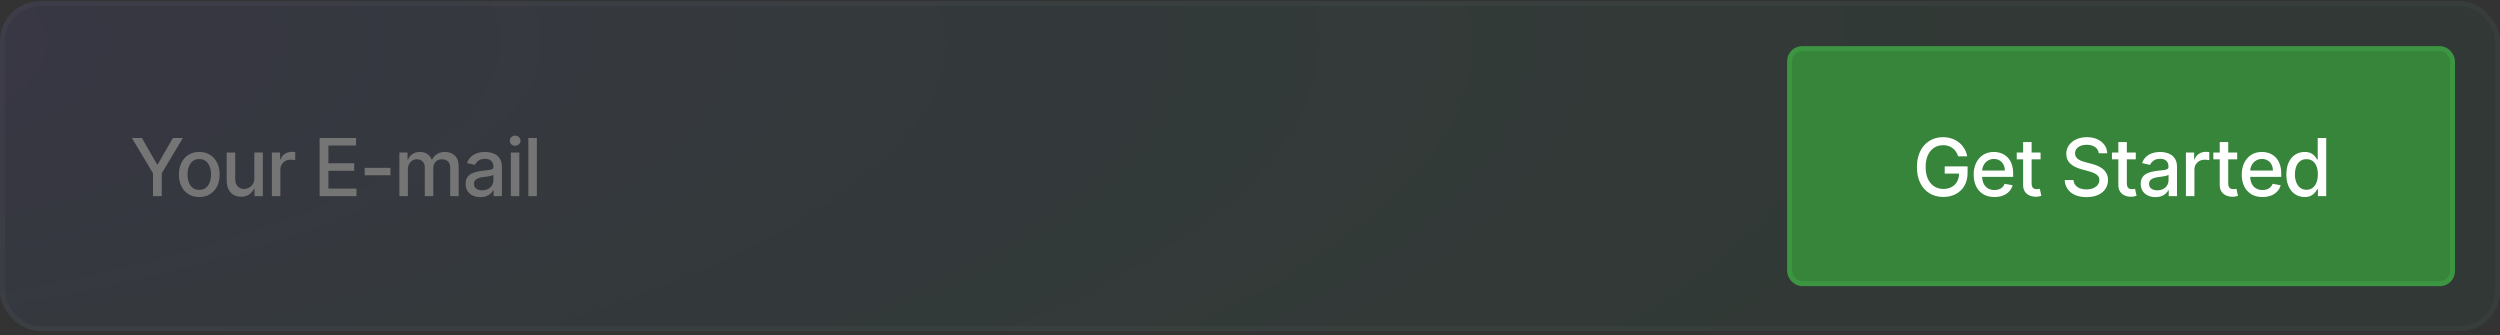 <svg width="500" height="67" viewBox="0 0 500 67" fill="none" xmlns="http://www.w3.org/2000/svg">
<rect x="0" y="0" width="500" height="67" fill="#333333" stroke="none"/>
<rect y="0.23" width="500" height="66" rx="8" fill="url(#paint0_radial_1_236)"/>
<rect x="0.5" y="0.73" width="499" height="65" rx="7.5" stroke="white" stroke-opacity="0.03"/>
<path d="M26.381 27.594H28.375L31.415 32.884H31.54L34.58 27.594H36.574L32.352 34.662V39.23H30.602V34.662L26.381 27.594ZM39.854 39.407C39.036 39.407 38.322 39.219 37.712 38.844C37.102 38.469 36.628 37.944 36.291 37.27C35.954 36.596 35.786 35.808 35.786 34.907C35.786 34.001 35.954 33.21 36.291 32.532C36.628 31.854 37.102 31.327 37.712 30.952C38.322 30.577 39.036 30.39 39.854 30.39C40.672 30.39 41.386 30.577 41.996 30.952C42.606 31.327 43.079 31.854 43.416 32.532C43.753 33.21 43.922 34.001 43.922 34.907C43.922 35.808 43.753 36.596 43.416 37.27C43.079 37.944 42.606 38.469 41.996 38.844C41.386 39.219 40.672 39.407 39.854 39.407ZM39.859 37.98C40.39 37.98 40.829 37.84 41.178 37.56C41.526 37.28 41.784 36.907 41.95 36.441C42.121 35.975 42.206 35.462 42.206 34.901C42.206 34.344 42.121 33.833 41.95 33.367C41.784 32.897 41.526 32.52 41.178 32.236C40.829 31.952 40.39 31.81 39.859 31.81C39.325 31.81 38.882 31.952 38.53 32.236C38.181 32.52 37.922 32.897 37.752 33.367C37.585 33.833 37.502 34.344 37.502 34.901C37.502 35.462 37.585 35.975 37.752 36.441C37.922 36.907 38.181 37.28 38.53 37.56C38.882 37.84 39.325 37.98 39.859 37.98ZM50.867 35.611V30.503H52.571V39.23H50.901V37.719H50.81C50.609 38.185 50.287 38.573 49.844 38.884C49.405 39.191 48.857 39.344 48.202 39.344C47.641 39.344 47.145 39.221 46.713 38.975C46.285 38.725 45.948 38.355 45.702 37.867C45.459 37.378 45.338 36.774 45.338 36.054V30.503H47.037V35.85C47.037 36.444 47.202 36.918 47.532 37.27C47.861 37.623 48.289 37.799 48.816 37.799C49.134 37.799 49.45 37.719 49.764 37.56C50.083 37.401 50.346 37.16 50.554 36.838C50.766 36.517 50.87 36.107 50.867 35.611ZM54.374 39.23V30.503H56.016V31.89H56.107C56.266 31.42 56.546 31.05 56.948 30.782C57.353 30.509 57.811 30.372 58.323 30.372C58.429 30.372 58.554 30.376 58.698 30.384C58.846 30.392 58.961 30.401 59.044 30.412V32.037C58.976 32.018 58.855 31.997 58.681 31.975C58.507 31.948 58.332 31.935 58.158 31.935C57.757 31.935 57.398 32.02 57.084 32.191C56.773 32.357 56.527 32.59 56.346 32.89C56.164 33.185 56.073 33.522 56.073 33.901V39.23H54.374ZM63.925 39.23V27.594H71.221V29.105H65.681V32.651H70.84V34.157H65.681V37.719H71.289V39.23H63.925ZM78.092 33.577V35.049H72.933V33.577H78.092ZM79.876 39.23V30.503H81.507V31.924H81.614C81.796 31.443 82.094 31.068 82.507 30.799C82.919 30.526 83.414 30.39 83.989 30.39C84.573 30.39 85.061 30.526 85.455 30.799C85.853 31.071 86.147 31.446 86.336 31.924H86.427C86.635 31.458 86.967 31.087 87.421 30.81C87.876 30.53 88.418 30.39 89.046 30.39C89.838 30.39 90.484 30.638 90.984 31.134C91.487 31.63 91.739 32.378 91.739 33.378V39.23H90.041V33.537C90.041 32.946 89.88 32.518 89.558 32.253C89.236 31.988 88.851 31.855 88.404 31.855C87.851 31.855 87.421 32.026 87.114 32.367C86.808 32.704 86.654 33.138 86.654 33.668V39.23H84.961V33.429C84.961 32.956 84.813 32.575 84.518 32.287C84.222 31.999 83.838 31.855 83.364 31.855C83.043 31.855 82.745 31.941 82.472 32.111C82.203 32.278 81.986 32.511 81.819 32.81C81.656 33.109 81.575 33.456 81.575 33.85V39.23H79.876ZM96.076 39.424C95.523 39.424 95.023 39.321 94.576 39.117C94.129 38.908 93.775 38.607 93.514 38.213C93.256 37.819 93.127 37.337 93.127 36.765C93.127 36.272 93.222 35.867 93.411 35.549C93.601 35.23 93.856 34.979 94.178 34.793C94.5 34.607 94.86 34.467 95.258 34.373C95.656 34.278 96.061 34.206 96.474 34.157C96.997 34.096 97.421 34.047 97.747 34.009C98.072 33.967 98.309 33.901 98.457 33.81C98.605 33.719 98.678 33.571 98.678 33.367V33.327C98.678 32.831 98.538 32.446 98.258 32.174C97.981 31.901 97.569 31.765 97.019 31.765C96.447 31.765 95.997 31.892 95.667 32.145C95.341 32.395 95.116 32.674 94.991 32.98L93.394 32.617C93.584 32.087 93.86 31.659 94.224 31.333C94.591 31.003 95.014 30.765 95.491 30.617C95.968 30.465 96.47 30.39 96.997 30.39C97.345 30.39 97.715 30.431 98.105 30.515C98.499 30.594 98.866 30.742 99.207 30.958C99.552 31.174 99.834 31.482 100.053 31.884C100.273 32.282 100.383 32.799 100.383 33.435V39.23H98.724V38.037H98.656C98.546 38.257 98.381 38.473 98.161 38.685C97.942 38.897 97.659 39.073 97.315 39.213C96.97 39.354 96.557 39.424 96.076 39.424ZM96.445 38.06C96.915 38.06 97.317 37.967 97.65 37.782C97.987 37.596 98.243 37.354 98.417 37.054C98.595 36.751 98.684 36.427 98.684 36.083V34.958C98.624 35.018 98.506 35.075 98.332 35.128C98.161 35.177 97.966 35.221 97.747 35.259C97.527 35.293 97.313 35.325 97.105 35.355C96.896 35.382 96.722 35.405 96.582 35.424C96.252 35.465 95.951 35.535 95.678 35.634C95.409 35.732 95.194 35.874 95.031 36.06C94.872 36.242 94.792 36.484 94.792 36.787C94.792 37.208 94.947 37.526 95.258 37.742C95.569 37.954 95.965 38.06 96.445 38.06ZM102.166 39.23V30.503H103.865V39.23H102.166ZM103.024 29.157C102.728 29.157 102.475 29.058 102.262 28.861C102.054 28.66 101.95 28.422 101.95 28.145C101.95 27.865 102.054 27.626 102.262 27.429C102.475 27.229 102.728 27.128 103.024 27.128C103.319 27.128 103.571 27.229 103.779 27.429C103.992 27.626 104.098 27.865 104.098 28.145C104.098 28.422 103.992 28.66 103.779 28.861C103.571 29.058 103.319 29.157 103.024 29.157ZM107.369 27.594V39.23H105.67V27.594H107.369Z" fill="#757575"/>
<rect x="357.92" y="9.73" width="132.58" height="47" rx="2.5" fill="#36853A"/>
<rect x="357.92" y="9.73" width="132.58" height="47" rx="2.5" stroke="#3C9541"/>
<path d="M391.635 31.27C391.525 30.925 391.378 30.617 391.192 30.344C391.01 30.068 390.792 29.833 390.539 29.64C390.285 29.443 389.995 29.293 389.669 29.191C389.347 29.088 388.993 29.037 388.607 29.037C387.951 29.037 387.361 29.206 386.834 29.543C386.307 29.88 385.891 30.374 385.584 31.026C385.281 31.674 385.129 32.467 385.129 33.407C385.129 34.35 385.283 35.147 385.59 35.799C385.896 36.45 386.317 36.944 386.851 37.282C387.385 37.619 387.993 37.787 388.675 37.787C389.307 37.787 389.859 37.658 390.328 37.401C390.802 37.143 391.167 36.78 391.425 36.31C391.686 35.837 391.817 35.28 391.817 34.64L392.271 34.725H388.942V33.276H393.516V34.6C393.516 35.577 393.307 36.425 392.891 37.145C392.478 37.861 391.906 38.414 391.175 38.804C390.448 39.194 389.614 39.39 388.675 39.39C387.622 39.39 386.698 39.147 385.902 38.662C385.111 38.177 384.493 37.49 384.05 36.6C383.607 35.706 383.385 34.645 383.385 33.418C383.385 32.49 383.514 31.657 383.771 30.918C384.029 30.179 384.391 29.552 384.857 29.037C385.326 28.518 385.878 28.122 386.51 27.85C387.146 27.573 387.842 27.435 388.595 27.435C389.224 27.435 389.809 27.528 390.351 27.713C390.896 27.899 391.381 28.162 391.806 28.503C392.234 28.844 392.588 29.249 392.868 29.719C393.148 30.185 393.338 30.702 393.436 31.27H391.635ZM398.89 39.407C398.03 39.407 397.289 39.223 396.668 38.855C396.05 38.484 395.573 37.963 395.236 37.293C394.903 36.619 394.736 35.829 394.736 34.924C394.736 34.03 394.903 33.242 395.236 32.56C395.573 31.878 396.043 31.346 396.645 30.963C397.251 30.581 397.96 30.39 398.77 30.39C399.263 30.39 399.74 30.471 400.202 30.634C400.664 30.797 401.079 31.052 401.446 31.401C401.814 31.749 402.104 32.202 402.316 32.759C402.528 33.312 402.634 33.984 402.634 34.776V35.378H395.696V34.105H400.969C400.969 33.658 400.878 33.263 400.696 32.918C400.515 32.569 400.259 32.295 399.929 32.094C399.604 31.893 399.221 31.793 398.782 31.793C398.304 31.793 397.888 31.91 397.532 32.145C397.179 32.376 396.907 32.679 396.713 33.054C396.524 33.425 396.429 33.829 396.429 34.265V35.259C396.429 35.842 396.532 36.338 396.736 36.748C396.944 37.157 397.234 37.469 397.605 37.685C397.977 37.897 398.41 38.003 398.907 38.003C399.229 38.003 399.522 37.958 399.787 37.867C400.052 37.772 400.282 37.632 400.475 37.446C400.668 37.261 400.816 37.032 400.918 36.759L402.526 37.049C402.397 37.522 402.166 37.937 401.833 38.293C401.503 38.645 401.088 38.92 400.588 39.117C400.092 39.31 399.526 39.407 398.89 39.407ZM408.113 30.503V31.867H403.346V30.503H408.113ZM404.624 28.412H406.323V36.668C406.323 36.998 406.372 37.246 406.471 37.412C406.569 37.575 406.696 37.687 406.851 37.748C407.01 37.804 407.183 37.833 407.368 37.833C407.505 37.833 407.624 37.823 407.726 37.804C407.829 37.785 407.908 37.77 407.965 37.759L408.272 39.162C408.173 39.2 408.033 39.238 407.851 39.276C407.669 39.318 407.442 39.34 407.169 39.344C406.722 39.352 406.306 39.272 405.919 39.105C405.533 38.939 405.221 38.681 404.982 38.333C404.743 37.984 404.624 37.547 404.624 37.02V28.412ZM419.749 30.651C419.689 30.113 419.439 29.696 418.999 29.401C418.56 29.102 418.007 28.952 417.34 28.952C416.863 28.952 416.45 29.028 416.101 29.179C415.753 29.327 415.482 29.532 415.289 29.793C415.1 30.05 415.005 30.344 415.005 30.674C415.005 30.95 415.069 31.189 415.198 31.39C415.331 31.59 415.503 31.759 415.715 31.895C415.931 32.028 416.162 32.14 416.408 32.23C416.655 32.318 416.891 32.39 417.119 32.446L418.255 32.742C418.626 32.833 419.007 32.956 419.397 33.111C419.787 33.267 420.149 33.471 420.482 33.725C420.816 33.979 421.084 34.293 421.289 34.668C421.497 35.043 421.601 35.492 421.601 36.015C421.601 36.674 421.431 37.259 421.09 37.77C420.753 38.282 420.262 38.685 419.619 38.98C418.978 39.276 418.204 39.424 417.295 39.424C416.423 39.424 415.67 39.285 415.033 39.009C414.397 38.732 413.899 38.34 413.539 37.833C413.179 37.321 412.98 36.715 412.942 36.015H414.704C414.738 36.435 414.874 36.785 415.113 37.066C415.355 37.342 415.664 37.549 416.039 37.685C416.418 37.818 416.833 37.884 417.283 37.884C417.78 37.884 418.221 37.806 418.607 37.651C418.997 37.492 419.304 37.272 419.528 36.992C419.751 36.708 419.863 36.376 419.863 35.998C419.863 35.653 419.764 35.371 419.567 35.151C419.374 34.931 419.111 34.749 418.778 34.605C418.448 34.462 418.075 34.335 417.658 34.225L416.283 33.85C415.351 33.596 414.613 33.223 414.067 32.73C413.526 32.238 413.255 31.587 413.255 30.776C413.255 30.105 413.437 29.52 413.8 29.02C414.164 28.52 414.656 28.132 415.278 27.855C415.899 27.575 416.6 27.435 417.38 27.435C418.168 27.435 418.863 27.573 419.465 27.85C420.071 28.126 420.548 28.507 420.897 28.992C421.245 29.473 421.427 30.026 421.442 30.651H419.749ZM427.157 30.503V31.867H422.39V30.503H427.157ZM423.668 28.412H425.367V36.668C425.367 36.998 425.416 37.246 425.515 37.412C425.613 37.575 425.74 37.687 425.896 37.748C426.055 37.804 426.227 37.833 426.413 37.833C426.549 37.833 426.668 37.823 426.771 37.804C426.873 37.785 426.952 37.77 427.009 37.759L427.316 39.162C427.218 39.2 427.077 39.238 426.896 39.276C426.714 39.318 426.487 39.34 426.214 39.344C425.767 39.352 425.35 39.272 424.964 39.105C424.577 38.939 424.265 38.681 424.026 38.333C423.788 37.984 423.668 37.547 423.668 37.02V28.412ZM431.096 39.424C430.543 39.424 430.043 39.321 429.596 39.117C429.149 38.908 428.795 38.607 428.534 38.213C428.276 37.819 428.147 37.337 428.147 36.765C428.147 36.272 428.242 35.867 428.431 35.549C428.621 35.23 428.876 34.979 429.198 34.793C429.52 34.607 429.88 34.467 430.278 34.373C430.676 34.278 431.081 34.206 431.494 34.157C432.016 34.096 432.441 34.047 432.766 34.009C433.092 33.967 433.329 33.901 433.477 33.81C433.624 33.719 433.698 33.571 433.698 33.367V33.327C433.698 32.831 433.558 32.446 433.278 32.174C433.001 31.901 432.588 31.765 432.039 31.765C431.467 31.765 431.016 31.892 430.687 32.145C430.361 32.395 430.136 32.674 430.011 32.98L428.414 32.617C428.604 32.087 428.88 31.659 429.244 31.333C429.611 31.003 430.034 30.765 430.511 30.617C430.988 30.465 431.49 30.39 432.016 30.39C432.365 30.39 432.734 30.431 433.124 30.515C433.518 30.594 433.886 30.742 434.227 30.958C434.571 31.174 434.854 31.482 435.073 31.884C435.293 32.282 435.403 32.799 435.403 33.435V39.23H433.744V38.037H433.676C433.566 38.257 433.401 38.473 433.181 38.685C432.962 38.897 432.679 39.073 432.335 39.213C431.99 39.354 431.577 39.424 431.096 39.424ZM431.465 38.06C431.935 38.06 432.337 37.967 432.67 37.782C433.007 37.596 433.263 37.354 433.437 37.054C433.615 36.751 433.704 36.427 433.704 36.083V34.958C433.643 35.018 433.526 35.075 433.352 35.128C433.181 35.177 432.986 35.221 432.766 35.259C432.547 35.293 432.333 35.325 432.124 35.355C431.916 35.382 431.742 35.405 431.602 35.424C431.272 35.465 430.971 35.535 430.698 35.634C430.429 35.732 430.213 35.874 430.051 36.06C429.891 36.242 429.812 36.484 429.812 36.787C429.812 37.208 429.967 37.526 430.278 37.742C430.588 37.954 430.984 38.06 431.465 38.06ZM437.186 39.23V30.503H438.828V31.89H438.919C439.078 31.42 439.358 31.05 439.759 30.782C440.165 30.509 440.623 30.372 441.134 30.372C441.241 30.372 441.366 30.376 441.51 30.384C441.657 30.392 441.773 30.401 441.856 30.412V32.037C441.788 32.018 441.667 31.997 441.492 31.975C441.318 31.948 441.144 31.935 440.97 31.935C440.568 31.935 440.21 32.02 439.896 32.191C439.585 32.357 439.339 32.59 439.157 32.89C438.975 33.185 438.884 33.522 438.884 33.901V39.23H437.186ZM447.436 30.503V31.867H442.669V30.503H447.436ZM443.947 28.412H445.646V36.668C445.646 36.998 445.695 37.246 445.794 37.412C445.892 37.575 446.019 37.687 446.174 37.748C446.333 37.804 446.506 37.833 446.691 37.833C446.828 37.833 446.947 37.823 447.049 37.804C447.152 37.785 447.231 37.77 447.288 37.759L447.595 39.162C447.496 39.2 447.356 39.238 447.174 39.276C446.993 39.318 446.765 39.34 446.493 39.344C446.046 39.352 445.629 39.272 445.243 39.105C444.856 38.939 444.544 38.681 444.305 38.333C444.066 37.984 443.947 37.547 443.947 37.02V28.412ZM452.503 39.407C451.643 39.407 450.902 39.223 450.281 38.855C449.664 38.484 449.186 37.963 448.849 37.293C448.516 36.619 448.349 35.829 448.349 34.924C448.349 34.03 448.516 33.242 448.849 32.56C449.186 31.878 449.656 31.346 450.258 30.963C450.864 30.581 451.573 30.39 452.383 30.39C452.876 30.39 453.353 30.471 453.815 30.634C454.277 30.797 454.692 31.052 455.059 31.401C455.427 31.749 455.717 32.202 455.929 32.759C456.141 33.312 456.247 33.984 456.247 34.776V35.378H449.309V34.105H454.582C454.582 33.658 454.491 33.263 454.309 32.918C454.128 32.569 453.872 32.295 453.542 32.094C453.217 31.893 452.834 31.793 452.395 31.793C451.917 31.793 451.501 31.91 451.145 32.145C450.792 32.376 450.52 32.679 450.326 33.054C450.137 33.425 450.042 33.829 450.042 34.265V35.259C450.042 35.842 450.145 36.338 450.349 36.748C450.558 37.157 450.847 37.469 451.219 37.685C451.59 37.897 452.023 38.003 452.52 38.003C452.842 38.003 453.135 37.958 453.4 37.867C453.666 37.772 453.895 37.632 454.088 37.446C454.281 37.261 454.429 37.032 454.531 36.759L456.139 37.049C456.01 37.522 455.779 37.937 455.446 38.293C455.116 38.645 454.701 38.92 454.201 39.117C453.705 39.31 453.139 39.407 452.503 39.407ZM460.919 39.401C460.214 39.401 459.586 39.221 459.033 38.861C458.483 38.498 458.052 37.98 457.737 37.31C457.427 36.636 457.271 35.827 457.271 34.884C457.271 33.941 457.428 33.134 457.743 32.463C458.061 31.793 458.497 31.28 459.05 30.924C459.603 30.568 460.23 30.39 460.93 30.39C461.472 30.39 461.908 30.48 462.237 30.662C462.57 30.84 462.828 31.049 463.01 31.287C463.195 31.526 463.339 31.736 463.442 31.918H463.544V27.594H465.243V39.23H463.584V37.873H463.442C463.339 38.058 463.192 38.27 462.998 38.509C462.809 38.748 462.548 38.956 462.214 39.134C461.881 39.312 461.449 39.401 460.919 39.401ZM461.294 37.952C461.783 37.952 462.195 37.823 462.533 37.566C462.873 37.304 463.131 36.943 463.305 36.48C463.483 36.018 463.572 35.48 463.572 34.867C463.572 34.261 463.485 33.73 463.311 33.276C463.137 32.821 462.881 32.467 462.544 32.213C462.207 31.96 461.79 31.833 461.294 31.833C460.783 31.833 460.356 31.965 460.016 32.23C459.675 32.496 459.417 32.857 459.243 33.316C459.072 33.774 458.987 34.291 458.987 34.867C458.987 35.45 459.074 35.975 459.248 36.441C459.423 36.907 459.68 37.276 460.021 37.549C460.366 37.818 460.79 37.952 461.294 37.952Z" fill="white"/>
<defs>
<radialGradient id="paint0_radial_1_236" cx="0" cy="0" r="1" gradientUnits="userSpaceOnUse" gradientTransform="translate(-113.25 8.368) scale(543.55 151.028)">
<stop stop-color="#00E676" stop-opacity="0.16"/>
<stop offset="0.22" stop-color="#6C63FF" stop-opacity="0.08"/>
<stop offset="0.984" stop-color="#00E676" stop-opacity="0.03"/>
</radialGradient>
</defs>
</svg>
